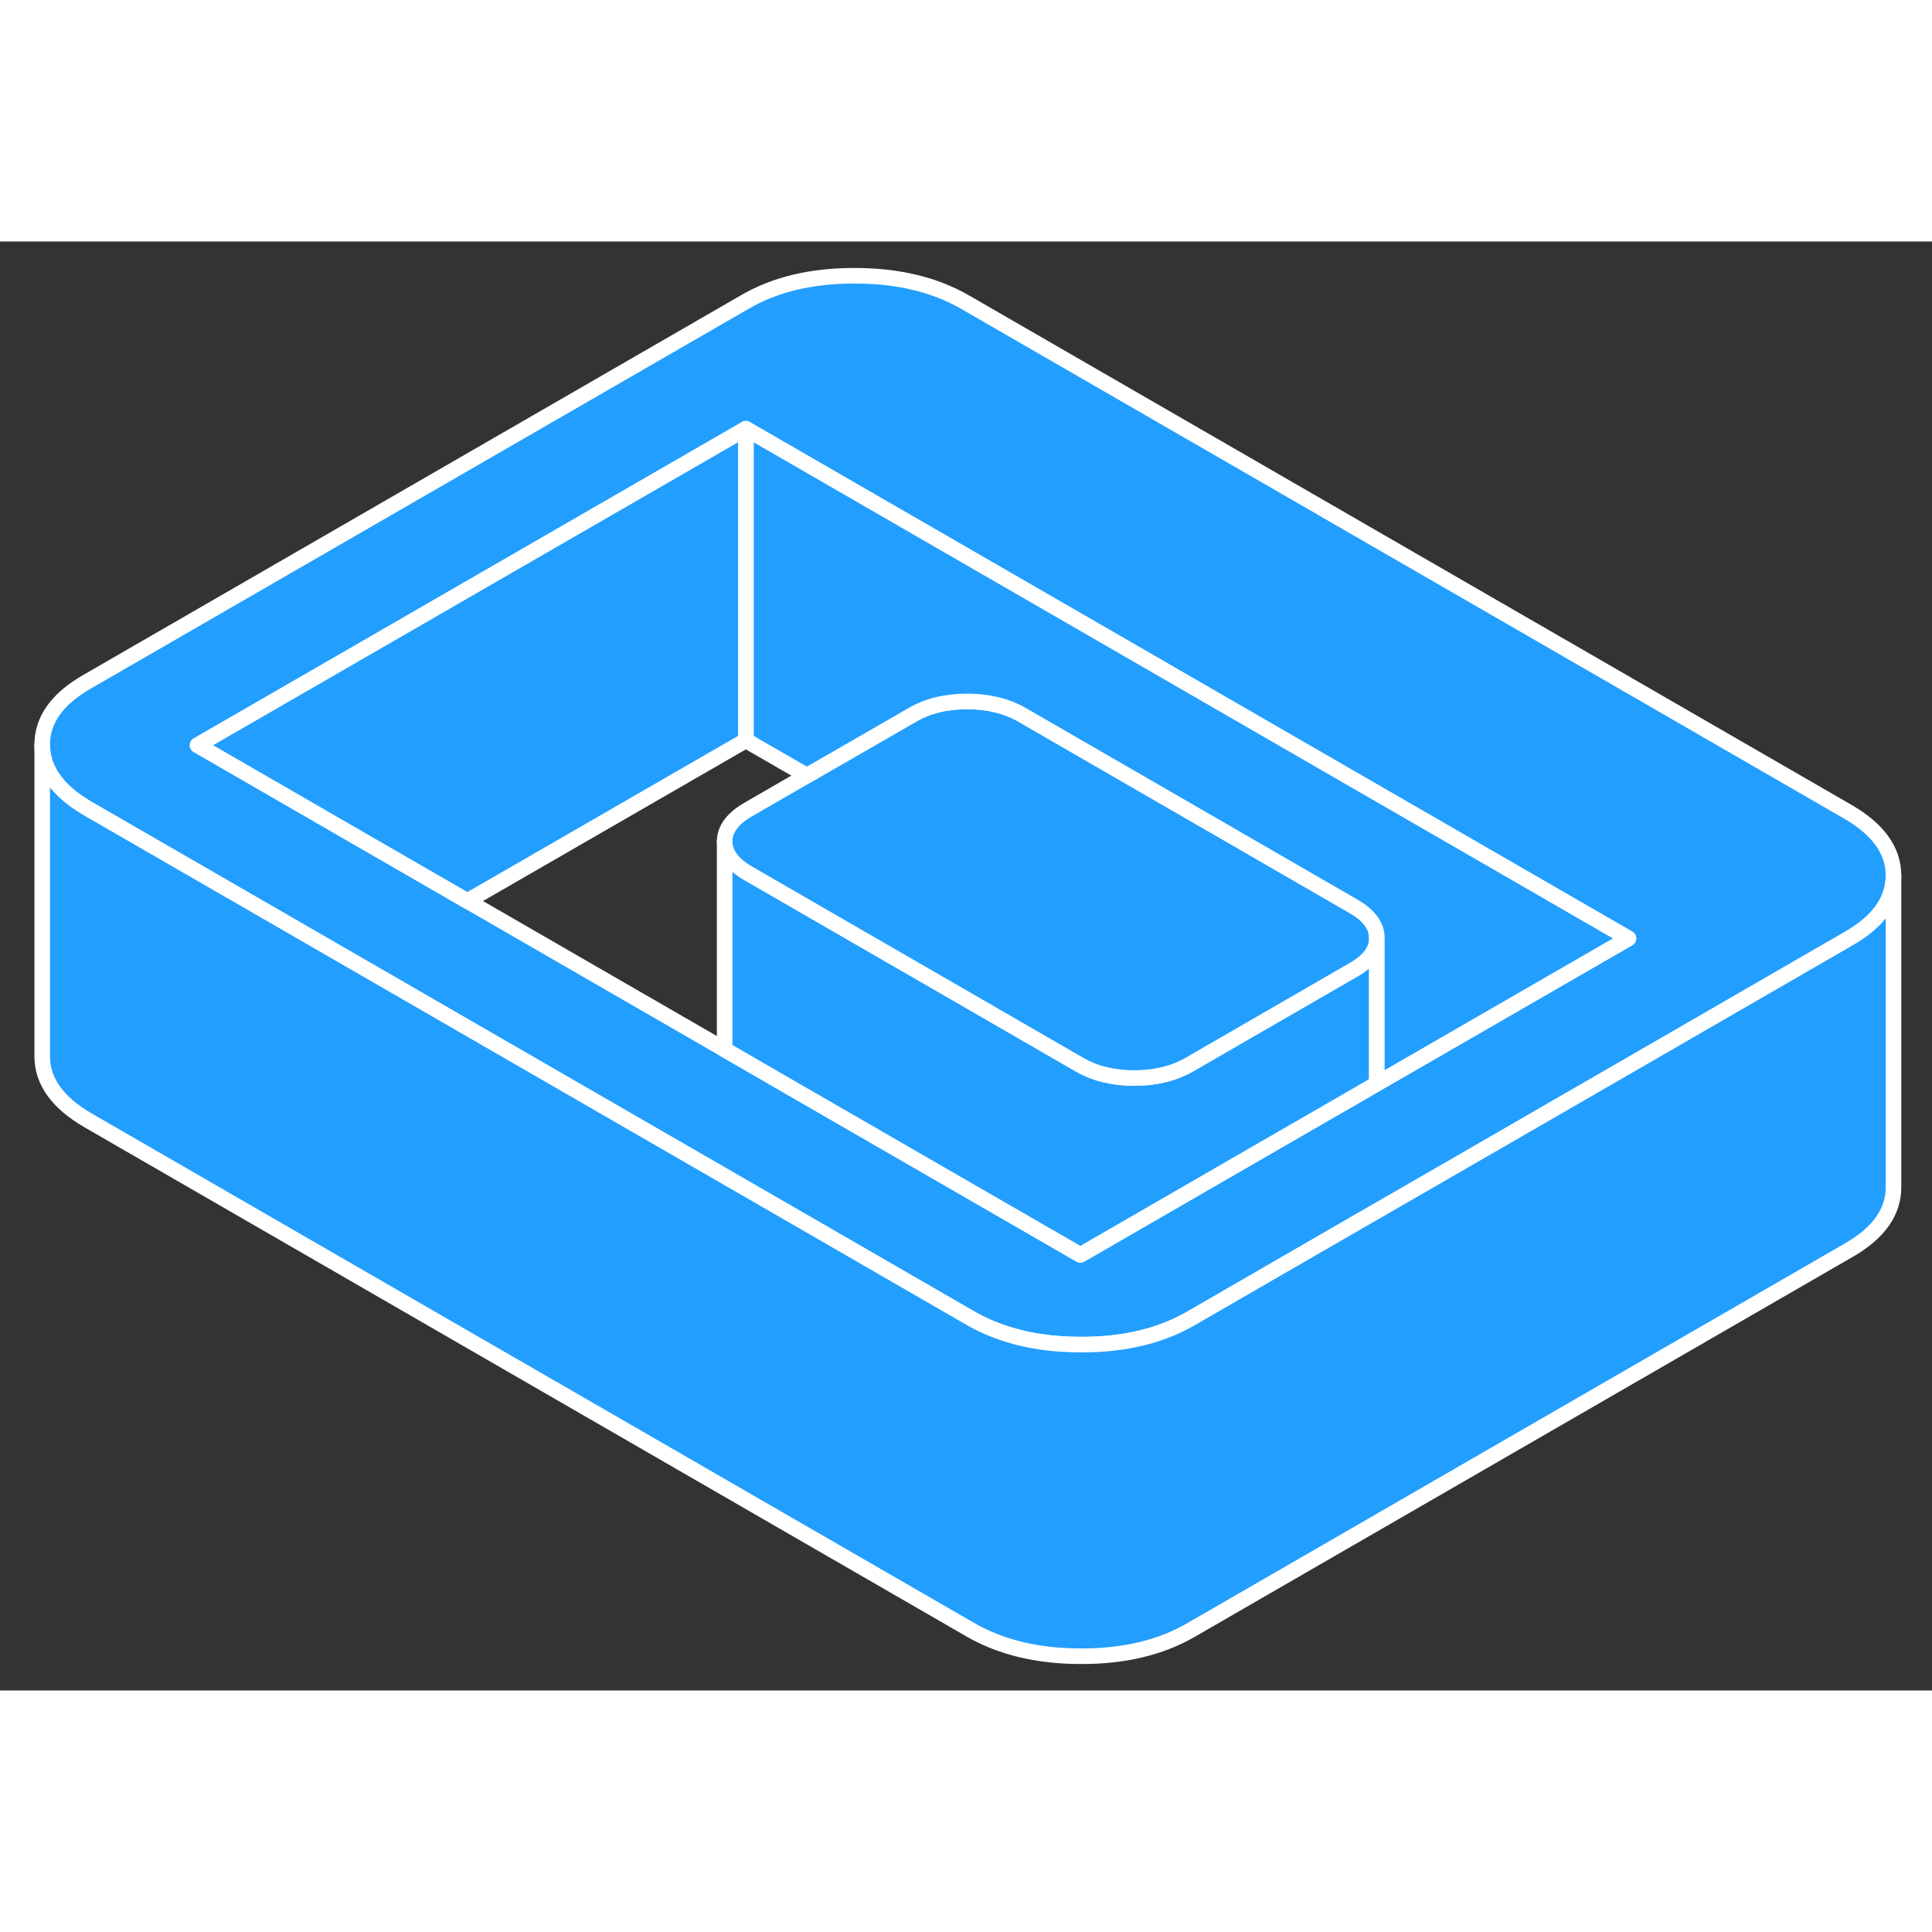 <svg width="48" height="48" viewBox="0 0 124 93" fill="#229EFF" xmlns="http://www.w3.org/2000/svg" stroke-width="1px" stroke-linecap="round" stroke-linejoin="round"><rect x="0" y="0" width="124" height="93" fill="#333333" stroke="none"/><path d="M118.599 36.6L61.939 3.89C59.999 2.77 57.639 2.2 54.879 2.2C52.109 2.19 49.759 2.75 47.829 3.87L5.599 28.25C3.659 29.36 2.699 30.72 2.709 32.32C2.719 33.91 3.699 35.27 5.639 36.4L15.879 42.31L22.959 46.4L62.299 69.11C63.009 69.52 63.769 69.85 64.579 70.11C66.009 70.57 67.599 70.8 69.369 70.8C72.129 70.81 74.479 70.25 76.419 69.13L87.219 62.89L88.369 62.23L94.279 58.82L108.359 50.69L118.639 44.75C120.569 43.65 121.529 42.29 121.529 40.7V40.68C121.519 39.09 120.549 37.73 118.599 36.6ZM101.279 46.6L88.369 54.05L87.199 54.73L80.159 58.79L69.339 65.04L51.249 54.6L46.509 51.86L29.999 42.33L22.929 38.25L12.679 32.33L47.869 12.02L104.519 44.73L101.279 46.6Z" stroke="white" stroke-linejoin="round"/><path d="M88.37 44.72V54.05L87.2 54.73L80.16 58.79L69.34 65.04L51.25 54.6L46.51 51.86V38.51C46.52 39.29 47.02 39.97 48.02 40.55L63.9 49.72L69.27 52.82C69.79 53.12 70.36 53.35 70.98 53.49C71.55 53.62 72.15 53.69 72.8 53.69C74.16 53.69 75.33 53.4 76.33 52.83L80.12 50.64L86.89 46.73C87.87 46.17 88.37 45.49 88.37 44.72Z" stroke="white" stroke-linejoin="round"/><path d="M88.37 44.7V44.72C88.37 45.49 87.87 46.17 86.89 46.73L80.12 50.64L76.33 52.83C75.33 53.4 74.16 53.69 72.8 53.69C72.15 53.69 71.55 53.62 70.98 53.49C70.36 53.35 69.79 53.12 69.27 52.82L63.9 49.72L48.02 40.55C47.02 39.97 46.52 39.29 46.51 38.51C46.51 37.73 47.01 37.05 48 36.47L51.79 34.28L58.56 30.38C59.56 29.8 60.73 29.52 62.08 29.52C63.43 29.52 64.62 29.81 65.62 30.39L86.86 42.66C87.87 43.24 88.37 43.92 88.37 44.7Z" stroke="white" stroke-linejoin="round"/><path d="M104.519 44.73L101.279 46.6L88.369 54.05V44.7C88.369 43.92 87.869 43.24 86.859 42.66L65.619 30.39C64.619 29.81 63.439 29.52 62.079 29.52C60.719 29.52 59.559 29.8 58.559 30.38L51.789 34.28L47.869 32.02V12.02L104.519 44.73Z" stroke="white" stroke-linejoin="round"/><path d="M47.87 12.02V32.02L30 42.33L22.93 38.25L12.68 32.33L47.87 12.02Z" stroke="white" stroke-linejoin="round"/><path d="M121.529 40.7V60.68C121.539 62.28 120.579 63.64 118.639 64.75L76.419 89.13C74.479 90.25 72.129 90.81 69.369 90.8C66.599 90.8 64.249 90.23 62.299 89.11L5.639 56.4C3.699 55.27 2.719 53.91 2.709 52.32V32.32C2.719 33.91 3.699 35.27 5.639 36.4L15.879 42.31L22.959 46.4L62.299 69.11C63.009 69.52 63.769 69.85 64.579 70.11C66.009 70.57 67.599 70.8 69.369 70.8C72.129 70.81 74.479 70.25 76.419 69.13L87.219 62.89L88.369 62.23L94.279 58.82L108.359 50.69L118.639 44.75C120.569 43.65 121.529 42.29 121.529 40.7Z" stroke="white" stroke-linejoin="round"/></svg>